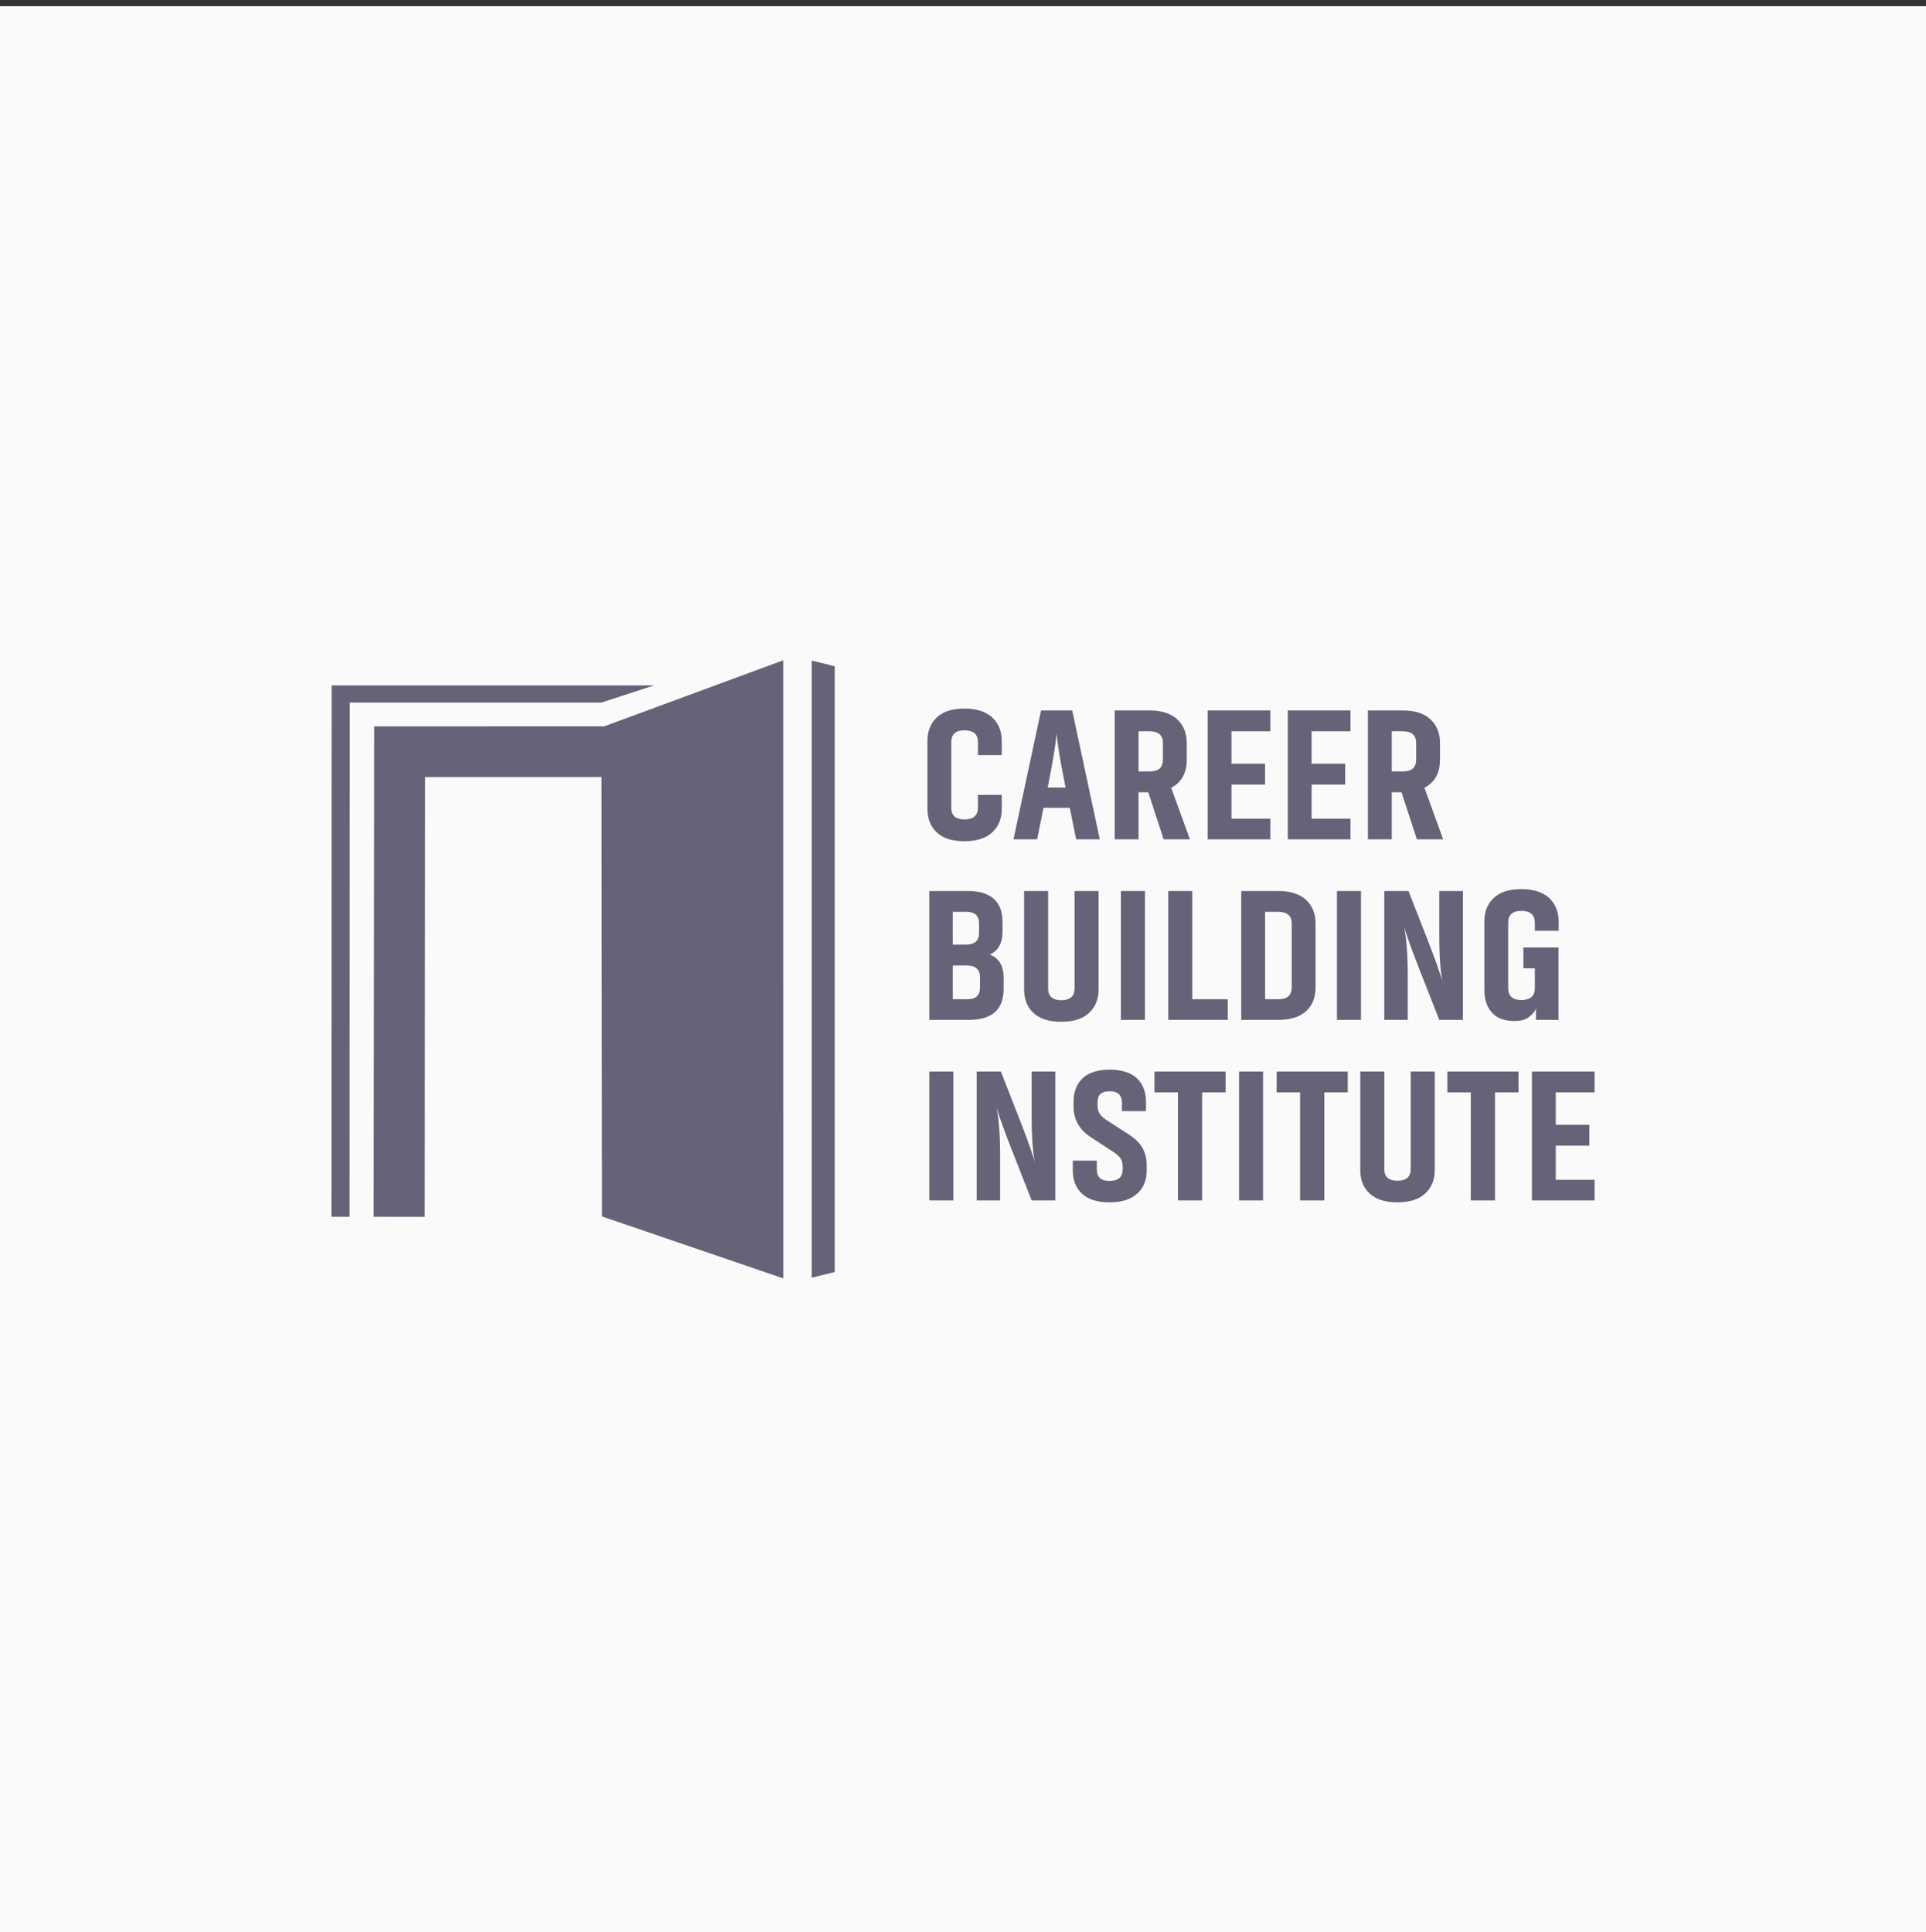 <svg width="300" height="301" viewBox="0 0 300 301" fill="none" xmlns="http://www.w3.org/2000/svg">
<rect x="0" y="0" width="300" height="301" fill="#333333" stroke="none"/>
<rect y="0.97" width="300" height="300" fill="#FAFAFA"/>
<path fill-rule="evenodd" clip-rule="evenodd" d="M94.112 120.626L65.8 120.633L65.742 189.139L58.623 189.127L58.71 113.572L94.204 113.559L121.578 103.459L121.585 198.556L94.19 189.197L94.112 120.626Z" fill="#646377" stroke="#646377" stroke-width="0.835"/>
<path fill-rule="evenodd" clip-rule="evenodd" d="M93.677 109.446H54.485L54.448 189.541H51.622C51.622 157.714 51.655 138.561 51.655 106.772H101.878L93.677 109.446Z" fill="#646377"/>
<path fill-rule="evenodd" clip-rule="evenodd" d="M126.438 199.037V102.903L130.021 103.789V198.15L126.438 199.037Z" fill="#646377"/>
<path d="M152.325 123.821V125.808C152.325 127.036 151.624 127.649 150.221 127.649C148.848 127.649 148.176 127.036 148.176 125.808V115.609C148.176 114.382 148.848 113.768 150.221 113.768C151.624 113.768 152.325 114.382 152.325 115.609V117.626H156.037V115.434C156.037 113.914 155.54 112.687 154.546 111.752C153.553 110.846 152.092 110.378 150.221 110.378C148.322 110.378 146.89 110.846 145.925 111.752C144.932 112.687 144.464 113.914 144.464 115.434V125.984C144.464 127.532 144.932 128.76 145.925 129.666C146.89 130.601 148.322 131.039 150.221 131.039C152.092 131.039 153.553 130.601 154.546 129.666C155.54 128.76 156.037 127.532 156.037 125.984V123.821H152.325Z" fill="#646377"/>
<path d="M163.182 122.681L163.299 122.155C163.971 118.707 164.41 116.106 164.585 114.294C164.702 115.756 165.111 118.386 165.871 122.155L165.988 122.681H163.182ZM167.624 130.747H171.307L167.011 110.671H162.16L157.864 130.747H161.546L162.54 125.838H166.631L167.624 130.747Z" fill="#646377"/>
<path d="M177.341 113.914H179.065C180.439 113.914 181.14 114.528 181.14 115.726V118.356C181.14 119.584 180.439 120.168 179.065 120.168H177.341V113.914ZM181.257 130.747H185.348L182.426 122.711C184.033 121.892 184.851 120.431 184.851 118.386V115.726C184.851 114.207 184.355 112.979 183.361 112.044C182.368 111.138 180.936 110.671 179.065 110.671H173.63V130.747H177.341V123.412H178.861L181.257 130.747Z" fill="#646377"/>
<path d="M197.87 127.532H191.821V122.214H197.052V118.97H191.821V113.914H197.87V110.671H188.109V130.747H197.87V127.532Z" fill="#646377"/>
<path d="M210.352 127.532H204.302V122.214H209.533V118.97H204.302V113.914H210.352V110.671H200.591V130.747H210.352V127.532Z" fill="#646377"/>
<path d="M216.784 113.914H218.508C219.882 113.914 220.583 114.528 220.583 115.726V118.356C220.583 119.584 219.882 120.168 218.508 120.168H216.784V113.914ZM220.7 130.747H224.791L221.869 122.711C223.476 121.892 224.294 120.431 224.294 118.386V115.726C224.294 114.207 223.798 112.979 222.804 112.044C221.811 111.138 220.379 110.671 218.508 110.671H213.073V130.747H216.784V123.412H218.304L220.7 130.747Z" fill="#646377"/>
<path d="M152.647 153.818C152.647 155.045 152.004 155.659 150.718 155.659H148.409V150.398H150.572C151.945 150.398 152.647 151.012 152.647 152.239V153.818ZM150.543 142.041C151.829 142.041 152.501 142.654 152.501 143.852V145.343C152.501 146.57 151.799 147.155 150.397 147.155H148.409V142.041H150.543ZM156.154 143.648C156.154 140.433 154.342 138.797 150.718 138.797H144.756V158.873H150.893C154.517 158.873 156.329 157.266 156.329 154.051V152.327C156.329 150.457 155.598 149.229 154.166 148.703C155.481 148.119 156.154 146.921 156.154 145.08V143.648Z" fill="#646377"/>
<path d="M167.379 138.797V153.964C167.379 155.191 166.678 155.805 165.304 155.805C163.931 155.805 163.258 155.191 163.258 153.964V138.797H159.518V154.11C159.518 155.659 159.985 156.886 160.979 157.792C161.973 158.727 163.405 159.165 165.304 159.165C167.174 159.165 168.636 158.727 169.629 157.792C170.623 156.886 171.12 155.659 171.12 154.11V138.797H167.379Z" fill="#646377"/>
<path d="M178.341 158.873V138.797H174.6V158.873H178.341Z" fill="#646377"/>
<path d="M191.237 155.659H185.714V138.797H181.973V158.873H191.237V155.659Z" fill="#646377"/>
<path d="M193.342 138.797V158.873H199.099C200.97 158.873 202.431 158.435 203.424 157.529C204.418 156.623 204.915 155.396 204.915 153.847V143.852C204.915 142.333 204.418 141.105 203.424 140.17C202.431 139.264 200.999 138.797 199.099 138.797H193.342ZM197.054 155.659V142.041H199.099C200.502 142.041 201.203 142.654 201.203 143.852V153.818C201.203 155.045 200.502 155.659 199.099 155.659H197.054Z" fill="#646377"/>
<path d="M211.99 158.873V138.797H208.25V158.873H211.99Z" fill="#646377"/>
<path d="M224.186 158.873H227.868V138.797H224.186V145.284C224.186 149.025 224.361 151.684 224.77 153.204L224.595 152.561C224.449 152.123 224.186 151.334 223.806 150.223C223.397 149.113 222.958 147.914 222.432 146.57L219.393 138.797H215.623V158.873H219.276V152.181C219.276 148.587 219.072 145.986 218.692 144.349L218.925 145.08C219.072 145.547 219.335 146.336 219.744 147.447C220.153 148.557 220.591 149.726 221.088 150.983L224.186 158.873Z" fill="#646377"/>
<path d="M231.209 154.168C231.209 155.659 231.589 156.857 232.378 157.733C233.167 158.61 234.336 159.048 235.914 159.048C236.907 159.048 237.667 158.844 238.222 158.376C238.778 157.938 239.128 157.5 239.245 157.091V158.873H242.752V147.593H237.287V150.837H239.07V153.934C239.07 155.162 238.368 155.775 236.966 155.775C235.592 155.775 234.92 155.162 234.92 153.934V143.735C234.92 142.508 235.592 141.894 236.966 141.894C238.368 141.894 239.07 142.508 239.07 143.735V144.992H242.781V143.56C242.781 142.041 242.284 140.813 241.291 139.878C240.297 138.972 238.836 138.505 236.966 138.505C235.066 138.505 233.634 138.972 232.67 139.878C231.676 140.813 231.209 142.041 231.209 143.56V154.168Z" fill="#646377"/>
<path d="M148.497 186.999V166.923H144.756V186.999H148.497Z" fill="#646377"/>
<path d="M160.692 186.999H164.374V166.923H160.692V173.41C160.692 177.151 160.868 179.81 161.277 181.33L161.101 180.687C160.955 180.249 160.692 179.46 160.312 178.349C159.903 177.239 159.465 176.041 158.939 174.696L155.9 166.923H152.13V186.999H155.783V180.307C155.783 176.713 155.578 174.112 155.198 172.475L155.432 173.206C155.578 173.673 155.841 174.462 156.25 175.573C156.659 176.683 157.098 177.852 157.595 179.109L160.692 186.999Z" fill="#646377"/>
<path d="M173.356 179.401C173.94 179.781 174.32 180.132 174.554 180.453C174.758 180.804 174.875 181.213 174.875 181.739V182.148C174.875 183.376 174.174 183.96 172.83 183.96C171.485 183.96 170.842 183.376 170.842 182.148V180.804H167.102V182.294C167.102 183.843 167.569 185.071 168.534 185.947C169.498 186.853 170.93 187.291 172.83 187.291C174.7 187.291 176.132 186.853 177.125 185.947C178.119 185.071 178.616 183.843 178.616 182.294V181.564C178.616 180.512 178.382 179.606 177.973 178.846C177.564 178.115 176.892 177.443 175.986 176.83L172.596 174.638C171.982 174.258 171.544 173.878 171.31 173.527C171.076 173.177 170.959 172.738 170.959 172.212V171.774C170.959 171.189 171.076 170.751 171.368 170.459C171.661 170.167 172.157 169.991 172.859 169.991C174.115 169.991 174.758 170.605 174.758 171.774V173.089H178.499V171.657C178.499 170.108 178.031 168.881 177.096 167.975C176.161 167.098 174.729 166.631 172.859 166.631C170.959 166.631 169.557 167.098 168.621 167.975C167.686 168.881 167.219 170.108 167.219 171.657V172.358C167.219 174.404 168.125 176.011 169.995 177.209L173.356 179.401Z" fill="#646377"/>
<path d="M190.902 166.923H179.826V170.167H183.479V186.999H187.249V170.167H190.902V166.923Z" fill="#646377"/>
<path d="M196.74 186.999V166.923H193V186.999H196.74Z" fill="#646377"/>
<path d="M209.929 166.923H198.854V170.167H202.506V186.999H206.276V170.167H209.929V166.923Z" fill="#646377"/>
<path d="M219.742 166.923V182.09C219.742 183.317 219.041 183.931 217.667 183.931C216.294 183.931 215.622 183.317 215.622 182.09V166.923H211.881V182.236C211.881 183.785 212.349 185.012 213.342 185.918C214.336 186.853 215.768 187.291 217.667 187.291C219.538 187.291 220.999 186.853 221.992 185.918C222.986 185.012 223.483 183.785 223.483 182.236V166.923H219.742Z" fill="#646377"/>
<path d="M236.519 166.923H225.444V170.167H229.097V186.999H232.866V170.167H236.519V166.923Z" fill="#646377"/>
<path d="M248.378 183.785H242.329V178.466H247.56V175.222H242.329V170.167H248.378V166.923H238.618V186.999H248.378V183.785Z" fill="#646377"/>
</svg>
